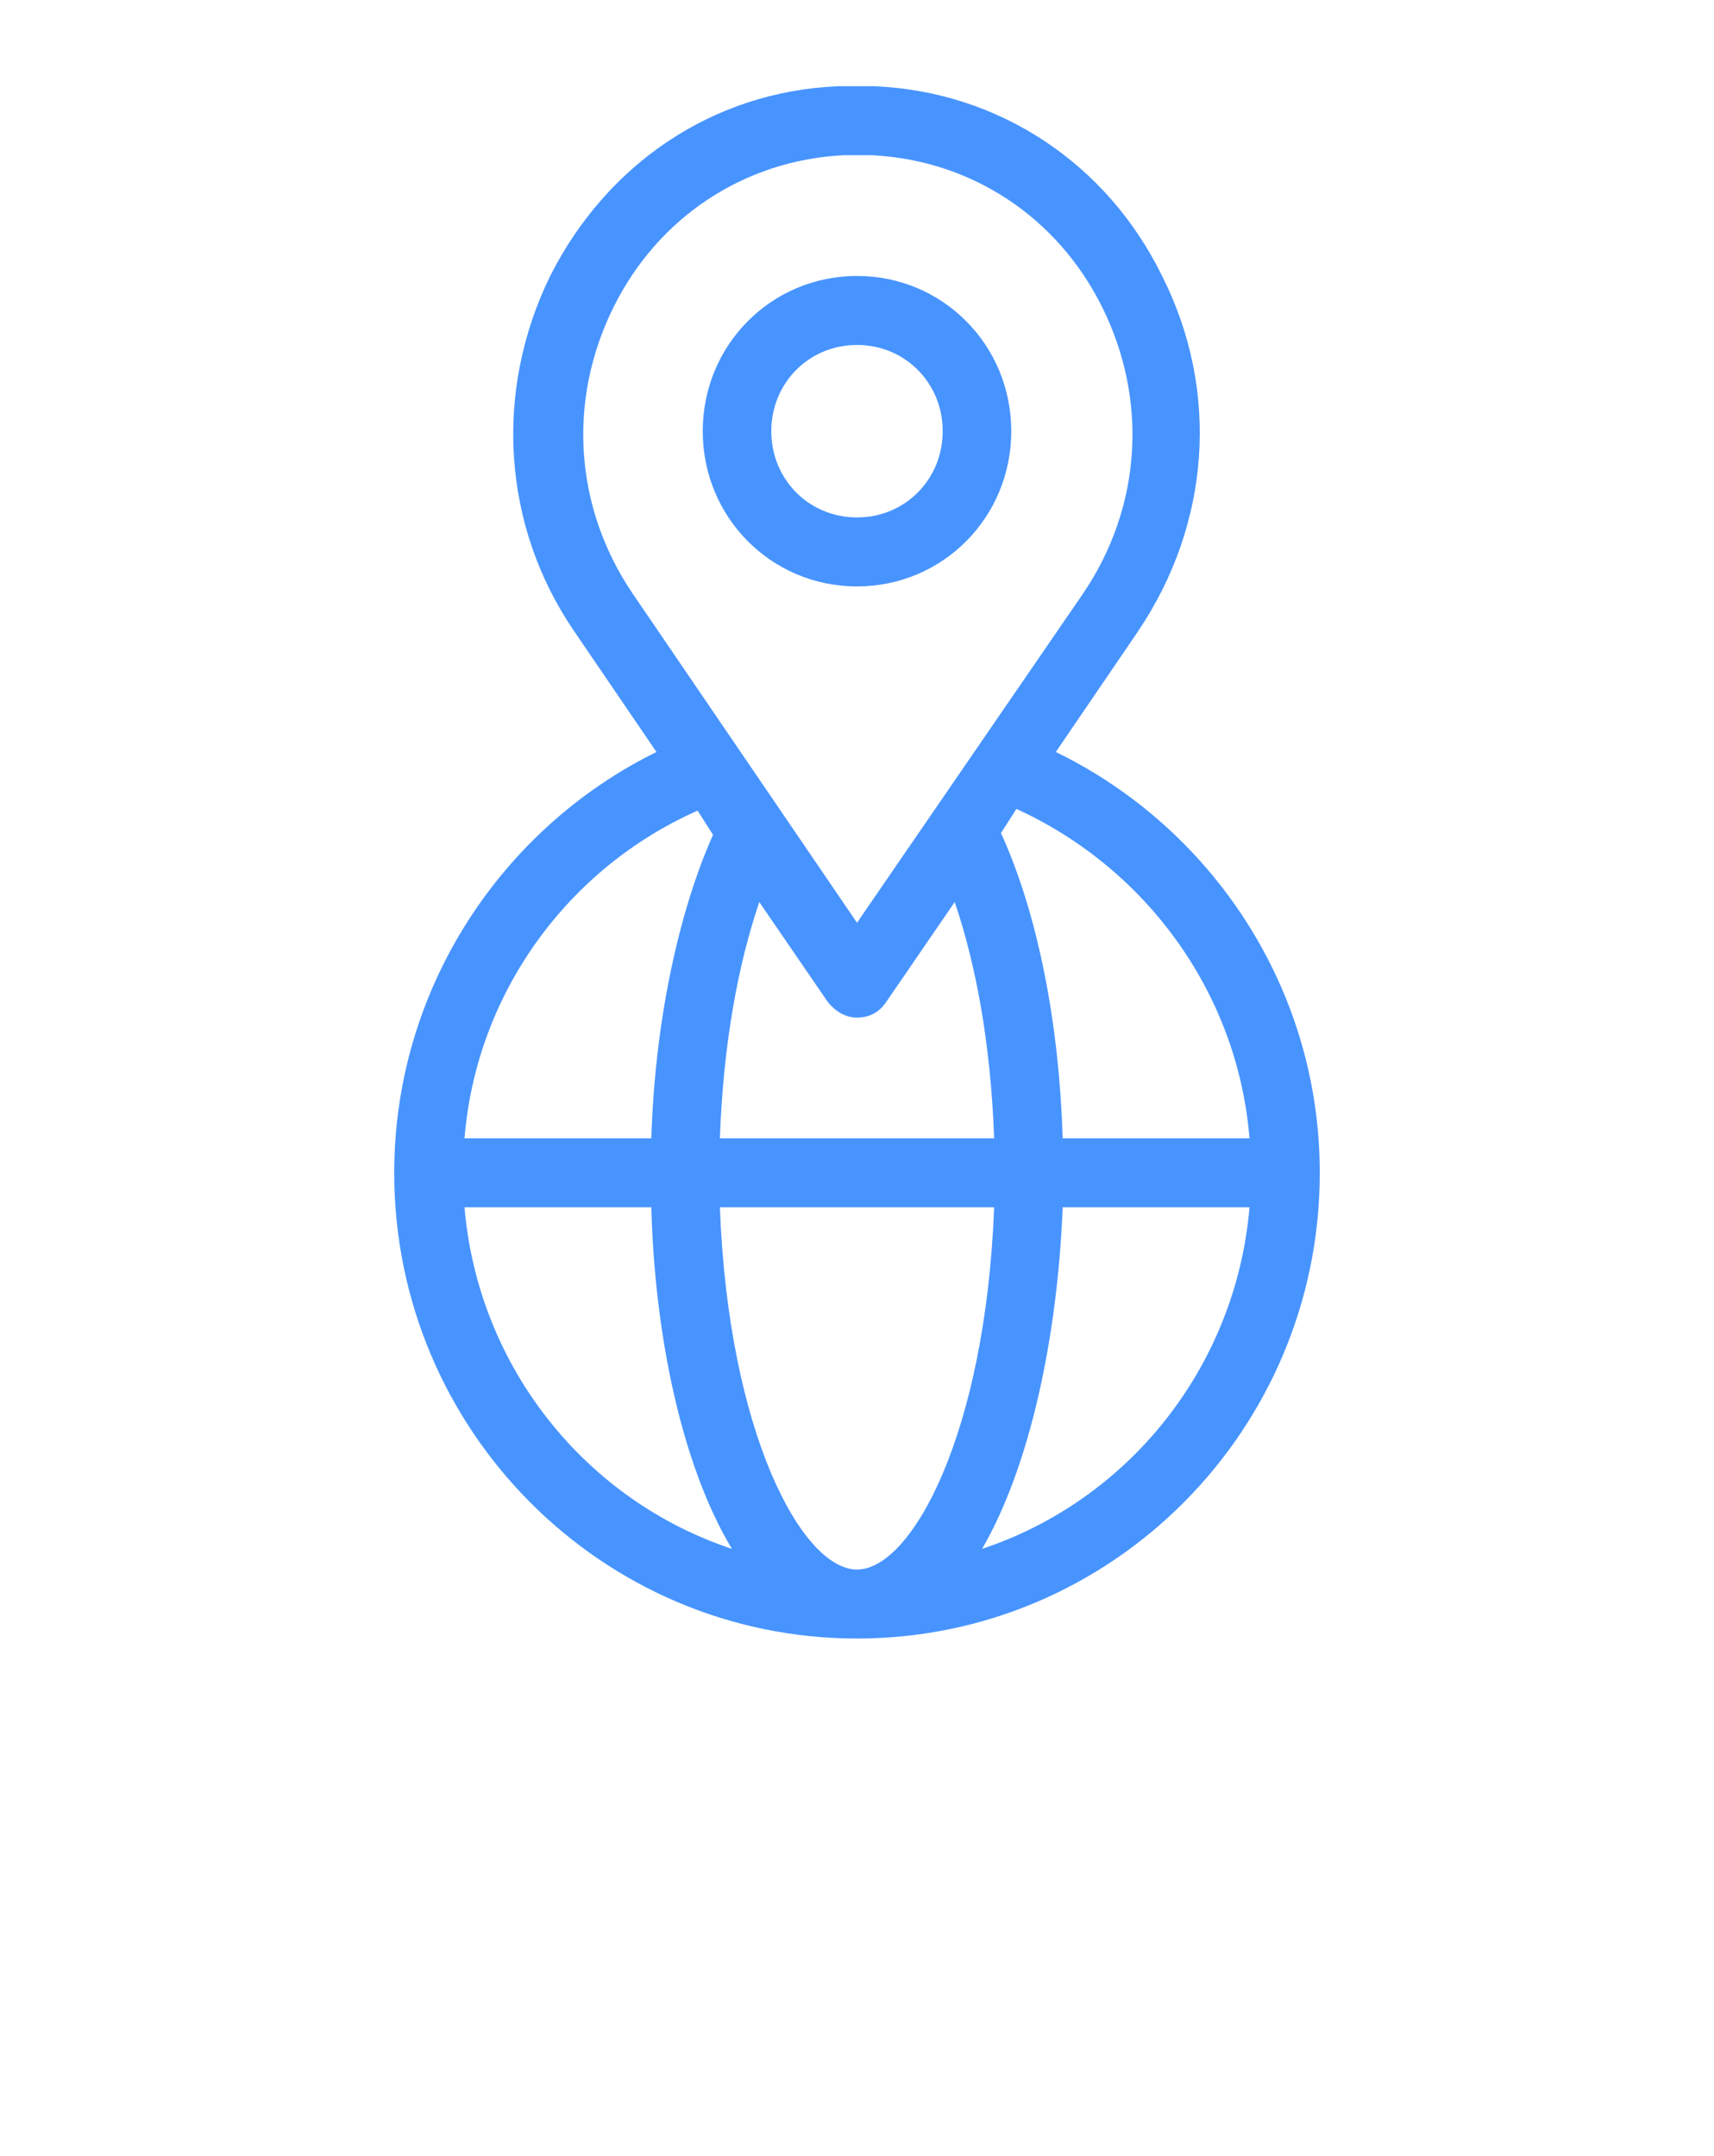 <svg width="66" height="83" viewBox="0 0 66 83" fill="none" xmlns="http://www.w3.org/2000/svg">
<path d="M40.656 28.95L43.824 24.302C46.596 20.186 46.992 15.073 44.748 10.624C42.636 6.308 38.478 3.519 33.66 3.32C33.198 3.32 32.736 3.32 32.274 3.32C27.456 3.519 23.364 6.308 21.186 10.624C19.008 15.073 19.338 20.252 22.11 24.302L25.278 28.95C19.338 31.872 15.18 38.047 15.18 45.152C15.18 55.045 23.166 63.08 33 63.08C42.834 63.08 50.82 55.045 50.82 45.152C50.82 38.047 46.662 31.872 40.656 28.95ZM48.114 43.824H40.92C40.788 39.508 39.996 35.258 38.544 32.071L39.138 31.142C44.088 33.399 47.652 38.18 48.114 43.824ZM24.354 22.841C22.11 19.521 21.846 15.405 23.628 11.819C25.344 8.366 28.644 6.175 32.472 5.976C32.868 5.976 33.198 5.976 33.594 5.976C37.422 6.175 40.722 8.366 42.438 11.819C44.22 15.405 43.956 19.521 41.712 22.841L33 35.524L24.354 22.841ZM38.28 43.824H27.72C27.852 40.105 28.446 37.051 29.238 34.727L31.878 38.578C32.142 38.91 32.538 39.176 33 39.176C33.462 39.176 33.858 38.977 34.122 38.578L36.762 34.727C37.554 37.051 38.148 40.105 38.28 43.824ZM26.862 31.208L27.456 32.138C26.07 35.258 25.212 39.508 25.08 43.824H17.886C18.348 38.18 21.912 33.399 26.862 31.208ZM17.886 46.48H25.08C25.212 51.46 26.268 56.44 28.182 59.627C22.572 57.768 18.414 52.655 17.886 46.48ZM33 60.424C30.888 60.424 28.05 55.178 27.72 46.48H38.28C37.95 55.178 35.112 60.424 33 60.424ZM37.818 59.627C39.666 56.44 40.722 51.46 40.92 46.48H48.114C47.586 52.655 43.428 57.768 37.818 59.627ZM38.94 16.6C38.94 13.28 36.3 10.624 33 10.624C29.7 10.624 27.06 13.28 27.06 16.6C27.06 19.92 29.7 22.576 33 22.576C36.3 22.576 38.94 19.92 38.94 16.6ZM29.7 16.6C29.7 14.741 31.152 13.28 33 13.28C34.848 13.28 36.3 14.741 36.3 16.6C36.3 18.459 34.848 19.92 33 19.92C31.152 19.92 29.7 18.459 29.7 16.6Z" fill="#4894FF"/>
</svg>

